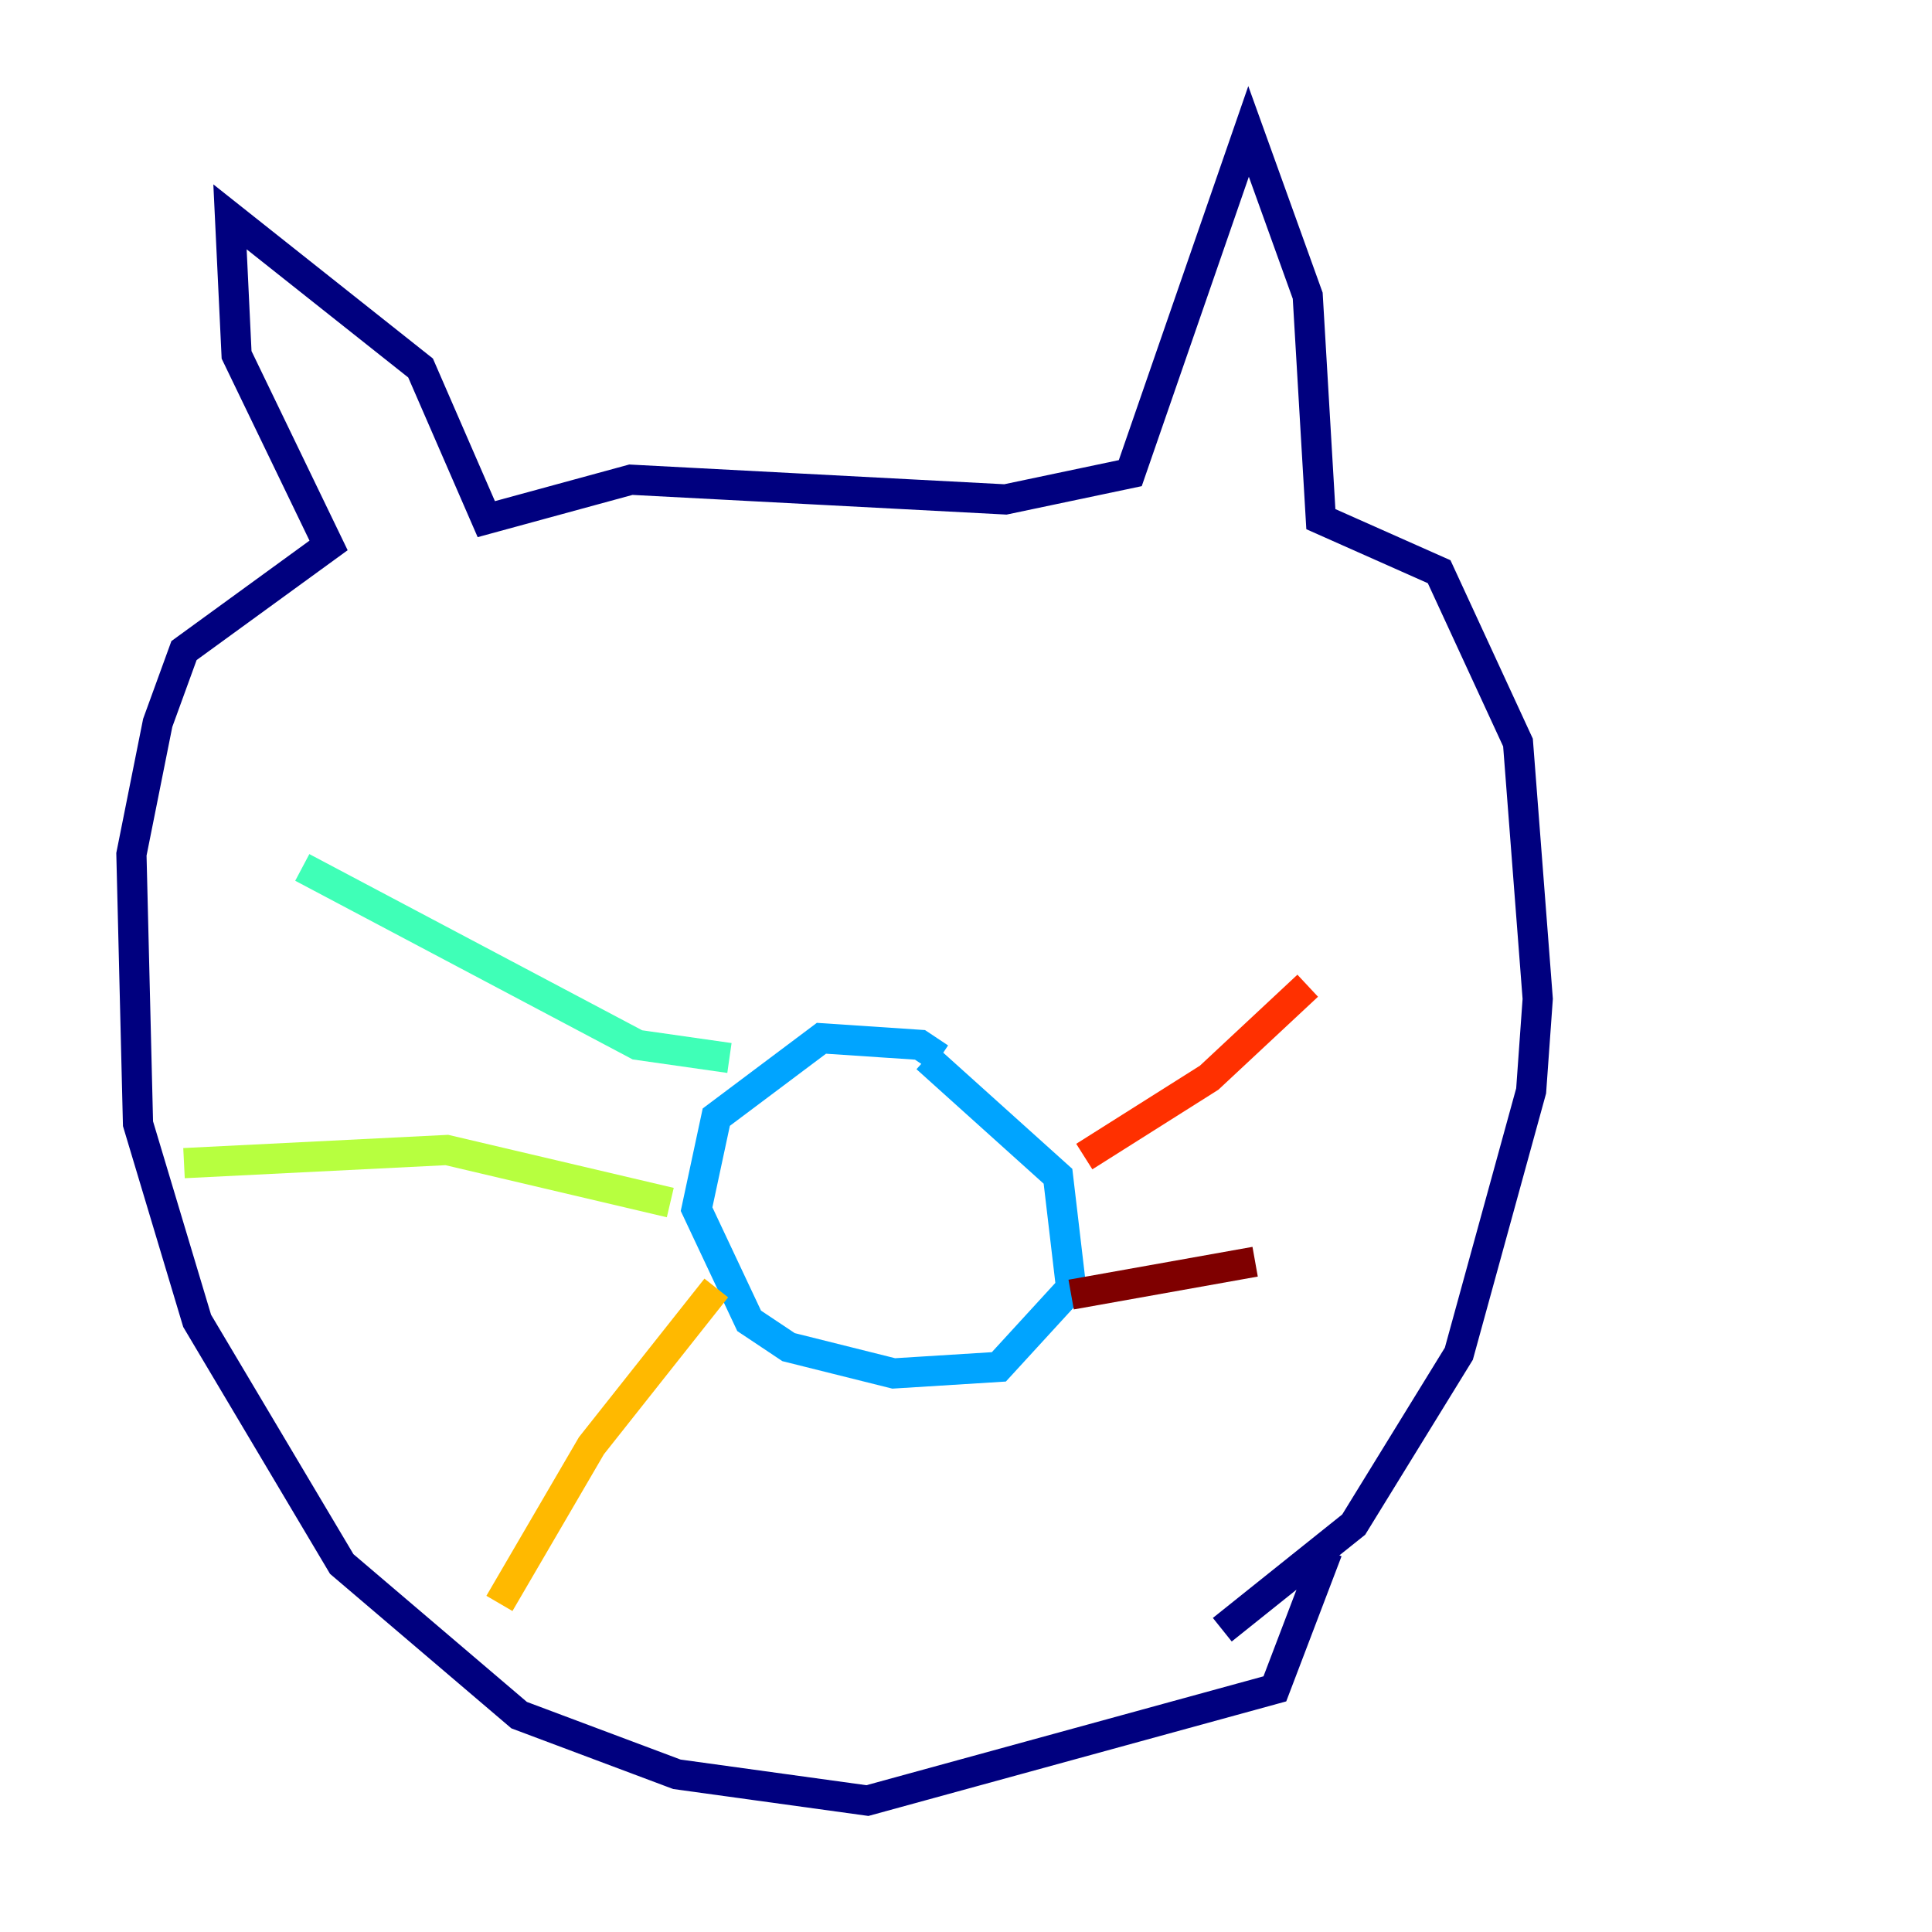 <?xml version="1.0" encoding="utf-8" ?>
<svg baseProfile="tiny" height="128" version="1.2" viewBox="0,0,128,128" width="128" xmlns="http://www.w3.org/2000/svg" xmlns:ev="http://www.w3.org/2001/xml-events" xmlns:xlink="http://www.w3.org/1999/xlink"><defs /><polyline fill="none" points="80.98,107.973 89.687,101.007 96.653,89.687 101.442,72.272 101.878,66.177 100.571,49.197 95.347,37.878 87.51,34.395 86.639,19.592 82.721,8.707 74.884,31.347 66.612,33.088 41.796,31.782 32.218,34.395 27.864,24.381 15.238,14.367 15.674,23.51 21.769,36.136 12.191,43.102 10.449,47.891 8.707,56.599 9.143,74.449 13.061,87.51 22.64,103.619 34.395,113.633 44.843,117.551 57.469,119.293 84.463,111.891 87.946,102.748" stroke="#00007f" stroke-width="2" /><polyline fill="none" points="64.435,68.789 64.435,68.789" stroke="#0010ff" stroke-width="2" /><polyline fill="none" points="62.258,70.095 60.952,69.225 54.422,68.789 47.456,74.014 46.15,80.109 49.633,87.51 52.245,89.252 59.211,90.993 66.177,90.558 70.966,85.333 70.095,77.932 61.388,70.095" stroke="#00a4ff" stroke-width="2" /><polyline fill="none" points="48.327,70.095 42.231,69.225 20.027,57.469" stroke="#3fffb7" stroke-width="2" /><polyline fill="none" points="44.408,79.674 29.605,76.191 12.191,77.061" stroke="#b7ff3f" stroke-width="2" /><polyline fill="none" points="47.456,85.333 39.184,95.782 33.088,106.231" stroke="#ffb900" stroke-width="2" /><polyline fill="none" points="71.837,76.626 80.109,71.401 86.639,65.306" stroke="#ff3000" stroke-width="2" /><polyline fill="none" points="70.966,85.769 83.156,83.592" stroke="#7f0000" stroke-width="2" /></svg>